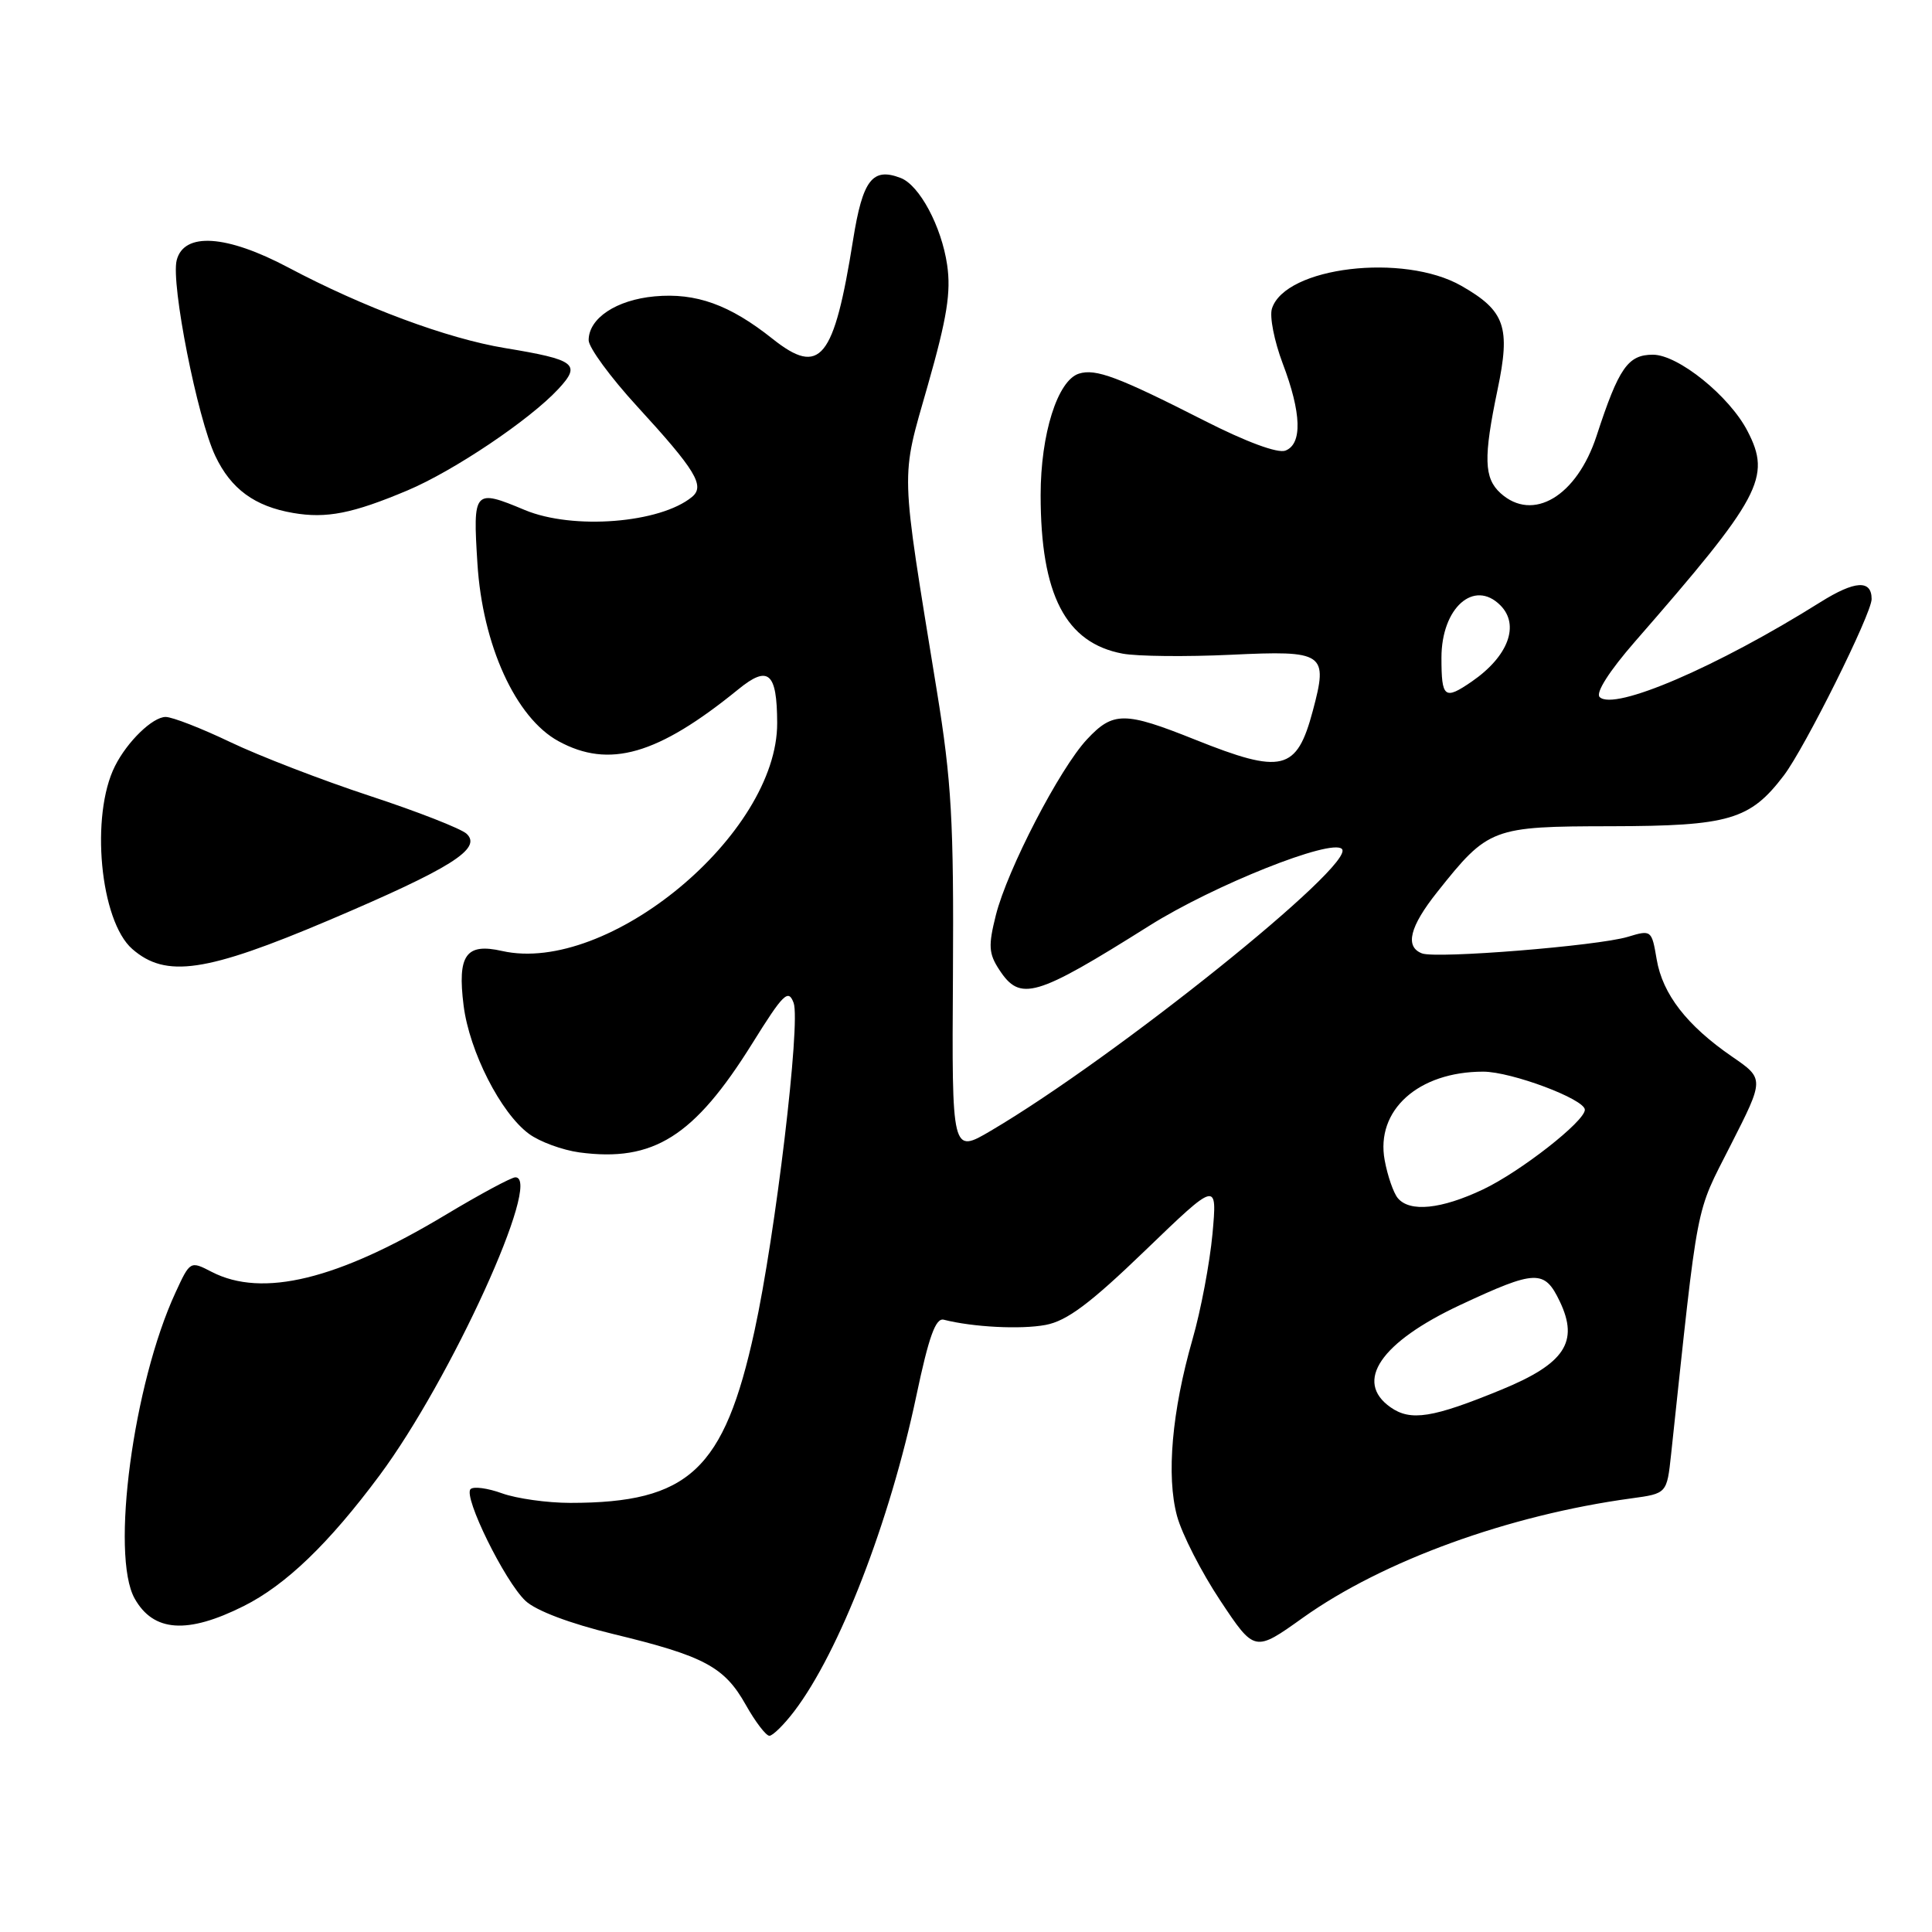 <?xml version="1.0" encoding="UTF-8" standalone="no"?>
<!DOCTYPE svg PUBLIC "-//W3C//DTD SVG 1.1//EN" "http://www.w3.org/Graphics/SVG/1.1/DTD/svg11.dtd" >
<svg xmlns="http://www.w3.org/2000/svg" xmlns:xlink="http://www.w3.org/1999/xlink" version="1.1" viewBox="0 0 256 256">
 <g >
 <path fill="currentColor"
d=" M 105.24 226.75 C 111.21 218.91 117.90 201.65 121.41 185.00 C 123.08 177.07 123.98 174.59 125.06 174.87 C 128.90 175.85 135.25 176.18 138.55 175.56 C 141.37 175.03 144.45 172.73 151.76 165.68 C 161.29 156.50 161.29 156.50 160.66 163.50 C 160.30 167.35 159.12 173.64 158.01 177.48 C 155.28 187.01 154.53 195.56 155.96 200.87 C 156.61 203.27 159.19 208.32 161.69 212.08 C 166.24 218.93 166.24 218.93 172.64 214.36 C 183.22 206.82 199.87 200.76 216.18 198.54 C 220.87 197.90 220.87 197.90 221.43 192.70 C 225.11 158.29 224.56 161.13 229.33 151.72 C 233.79 142.95 233.79 142.95 229.51 140.01 C 223.52 135.89 220.30 131.73 219.52 127.13 C 218.86 123.23 218.81 123.19 215.68 124.14 C 211.66 125.34 190.33 127.06 188.42 126.33 C 186.13 125.45 186.78 122.80 190.44 118.20 C 197.21 109.68 197.69 109.50 213.48 109.48 C 229.12 109.45 231.89 108.64 236.37 102.75 C 239.16 99.08 248.00 81.32 248.00 79.38 C 248.00 76.79 245.79 76.92 241.21 79.79 C 227.52 88.38 213.85 94.25 211.96 92.36 C 211.40 91.80 213.25 88.91 216.63 85.03 C 233.35 65.86 234.74 63.26 231.56 57.13 C 229.17 52.49 222.37 47.00 219.02 47.00 C 215.71 47.00 214.50 48.73 211.56 57.74 C 208.94 65.76 203.12 69.23 198.83 65.35 C 196.63 63.35 196.55 60.66 198.43 51.65 C 200.18 43.32 199.44 41.19 193.65 37.88 C 185.99 33.49 170.29 35.37 168.54 40.89 C 168.20 41.94 168.85 45.20 169.96 48.15 C 172.46 54.72 172.59 58.84 170.32 59.71 C 169.30 60.10 165.11 58.55 159.57 55.73 C 148.14 49.92 145.18 48.81 142.96 49.51 C 140.13 50.41 137.89 57.51 137.89 65.60 C 137.89 78.81 141.19 85.19 148.75 86.61 C 150.68 86.97 157.14 87.04 163.10 86.76 C 175.53 86.17 176.01 86.50 173.95 94.20 C 171.82 102.17 169.91 102.63 158.34 98.00 C 149.02 94.27 147.49 94.26 144.03 97.97 C 140.41 101.84 133.48 115.22 131.96 121.25 C 130.94 125.31 131.00 126.35 132.41 128.50 C 135.19 132.75 137.18 132.17 152.30 122.66 C 160.84 117.29 176.42 111.08 177.81 112.49 C 179.76 114.46 147.82 140.10 131.31 149.82 C 126.12 152.88 126.12 152.88 126.27 129.19 C 126.39 108.85 126.09 103.52 124.13 91.50 C 119.24 61.38 119.31 63.81 122.94 51.05 C 125.49 42.11 126.03 38.70 125.50 35.09 C 124.75 29.99 121.83 24.53 119.34 23.58 C 115.60 22.14 114.31 23.83 113.04 31.77 C 110.50 47.69 108.68 49.91 102.36 44.89 C 96.68 40.37 92.23 38.77 86.74 39.27 C 81.66 39.74 78.00 42.17 78.00 45.08 C 78.00 46.05 80.89 49.99 84.42 53.84 C 92.17 62.29 93.45 64.39 91.70 65.84 C 87.48 69.33 75.91 70.24 69.54 67.58 C 62.80 64.76 62.65 64.93 63.26 74.64 C 63.93 85.48 68.33 95.12 74.00 98.21 C 80.72 101.88 87.15 100.03 97.83 91.34 C 101.81 88.09 102.96 89.09 102.98 95.79 C 103.04 110.53 80.55 129.17 66.53 126.01 C 61.73 124.92 60.59 126.55 61.43 133.24 C 62.20 139.33 66.35 147.49 70.09 150.24 C 71.51 151.29 74.52 152.39 76.77 152.70 C 86.58 154.01 91.98 150.61 99.67 138.28 C 103.80 131.65 104.46 131.00 105.16 132.89 C 106.11 135.47 102.76 163.59 99.98 176.33 C 95.95 194.79 91.29 199.14 75.56 199.14 C 72.52 199.14 68.47 198.57 66.54 197.88 C 64.62 197.18 62.73 196.93 62.35 197.32 C 61.36 198.31 66.89 209.55 69.63 212.12 C 71.02 213.43 75.54 215.13 81.31 216.53 C 93.31 219.43 95.99 220.86 98.82 225.90 C 100.09 228.16 101.50 230.00 101.95 230.00 C 102.39 230.00 103.88 228.54 105.24 226.75 Z  M 32.30 212.81 C 37.87 210.02 43.58 204.53 50.29 195.50 C 59.73 182.80 71.95 156.00 68.29 156.00 C 67.76 156.00 63.60 158.24 59.05 160.97 C 44.74 169.57 34.77 172.00 28.05 168.53 C 25.21 167.06 25.19 167.07 23.25 171.28 C 17.66 183.37 14.63 206.08 17.84 211.81 C 20.33 216.25 24.82 216.56 32.30 212.81 Z  M 43.62 121.92 C 59.75 115.06 63.92 112.45 61.83 110.48 C 61.10 109.80 55.33 107.54 49.00 105.46 C 42.67 103.38 34.36 100.17 30.53 98.34 C 26.69 96.50 22.83 95.00 21.95 95.00 C 20.23 95.00 16.88 98.24 15.24 101.50 C 11.94 108.04 13.26 122.03 17.53 125.75 C 21.98 129.63 27.29 128.85 43.62 121.92 Z  M 54.00 64.98 C 60.12 62.40 70.18 55.64 73.97 51.56 C 77.05 48.25 76.30 47.67 66.91 46.12 C 59.26 44.86 48.14 40.72 38.21 35.45 C 30.01 31.10 24.36 30.73 23.41 34.49 C 22.63 37.59 26.15 55.40 28.53 60.42 C 30.60 64.79 33.75 67.10 38.84 67.97 C 43.25 68.73 46.72 68.05 54.00 64.98 Z  M 184.25 186.47 C 179.39 183.05 182.94 177.85 193.50 172.91 C 203.52 168.23 204.65 168.19 206.69 172.47 C 209.24 177.82 207.33 180.69 198.97 184.13 C 189.82 187.89 186.93 188.35 184.25 186.47 Z  M 185.21 158.75 C 184.64 158.06 183.86 155.81 183.48 153.75 C 182.24 147.12 187.93 142.00 196.53 142.00 C 200.27 142.00 210.00 145.65 210.00 147.05 C 210.00 148.58 201.46 155.26 196.50 157.61 C 190.97 160.23 186.79 160.66 185.21 158.75 Z  M 191.00 87.15 C 191.00 80.55 195.31 76.71 198.80 80.20 C 201.41 82.81 199.86 86.97 195.03 90.30 C 191.40 92.80 191.00 92.49 191.00 87.15 Z "/>
</g>
</svg>